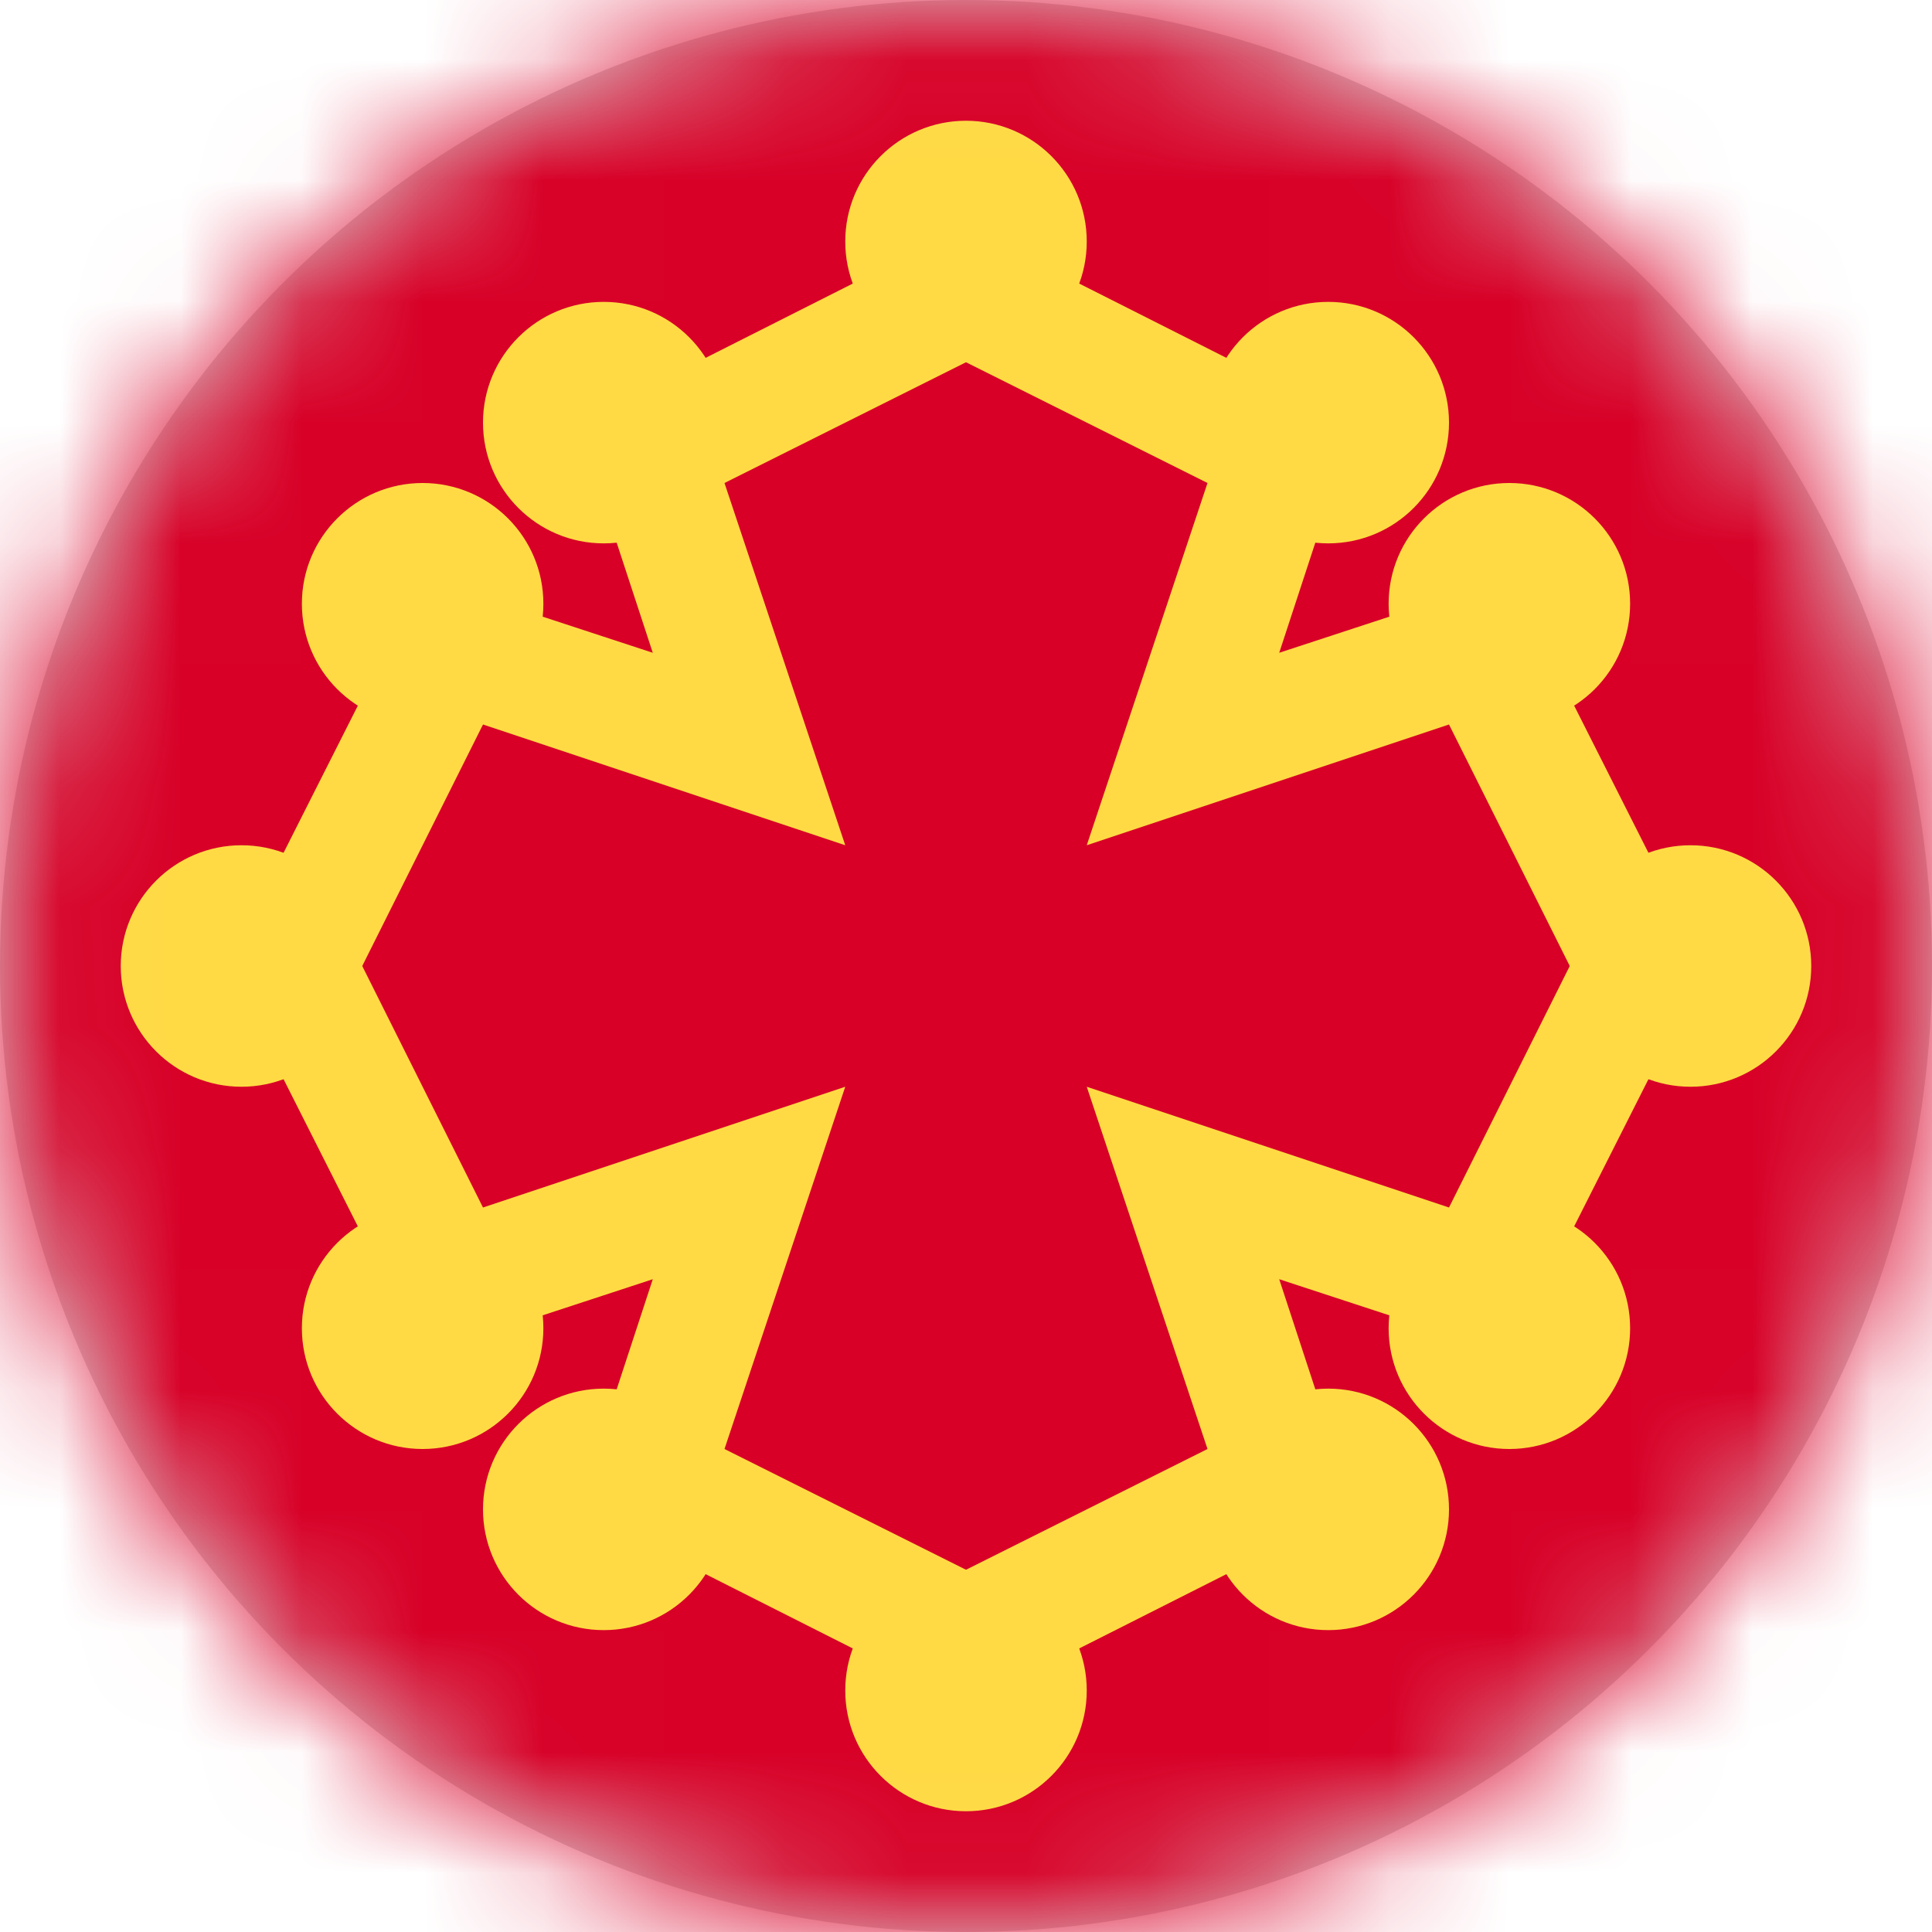 <?xml version="1.0" encoding="UTF-8"?>
<svg width="16px" height="16px" viewBox="0 0 16 16" version="1.1" xmlns="http://www.w3.org/2000/svg" xmlns:xlink="http://www.w3.org/1999/xlink">
    <title>occitania_flag_16px</title>
    <defs>
        <circle id="path-1" cx="8" cy="8" r="8"></circle>
    </defs>
    <g id="Design-System" stroke="none" stroke-width="1" fill="none" fill-rule="evenodd">
        <g id="Flags-16x16" transform="translate(-351, -1205)">
            <g id="flag" transform="translate(351, 1205)">
                <mask id="mask-2" fill="white">
                    <use xlink:href="#path-1"></use>
                </mask>
                <use id="Mask" fill="#D8D8D8" xlink:href="#path-1"></use>
                <g id="occitania" mask="url(#mask-2)" fill-rule="nonzero">
                    <polygon id="Path" fill="#D80027" points="0 0 16 0 16 16 0 16"></polygon>
                    <circle id="Oval" fill="#FFDA44" cx="8" cy="2" r="1"></circle>
                    <circle id="Oval" fill="#FFDA44" cx="2" cy="8" r="1"></circle>
                    <circle id="Oval" fill="#FFDA44" cx="14" cy="8" r="1"></circle>
                    <circle id="Oval" fill="#FFDA44" cx="8" cy="14" r="1"></circle>
                    <circle id="Oval" fill="#FFDA44" cx="11" cy="12.5" r="1"></circle>
                    <circle id="Oval" fill="#FFDA44" cx="12.5" cy="11" r="1"></circle>
                    <circle id="Oval" fill="#FFDA44" cx="11" cy="3.5" r="1"></circle>
                    <circle id="Oval" fill="#FFDA44" cx="12.5" cy="5" r="1"></circle>
                    <circle id="Oval" fill="#FFDA44" cx="5" cy="3.5" r="1"></circle>
                    <circle id="Oval" fill="#FFDA44" cx="3.5" cy="5" r="1"></circle>
                    <circle id="Oval" fill="#FFDA44" cx="3.5" cy="11" r="1"></circle>
                    <circle id="Oval" fill="#FFDA44" cx="5" cy="12.5" r="1"></circle>
                    <path d="M8,1.875 L4.781,3.5 L5.406,5.406 L3.5,4.781 L1.875,8 L3.5,11.219 L5.406,10.594 L4.781,12.5 L8,14.125 L11.219,12.5 L10.594,10.594 L12.5,11.219 L14.125,8 L12.5,4.781 L10.594,5.406 L11.219,3.5 L8,1.875 Z M8,3 L10,4 L9,7 L12,6 L13,8 L12,10 L9,9 L10,12 L8,13 L6,12 L7,9 L4,10 L3,8 L4,6 L7,7 L6,4 L8,3 Z" id="Shape" fill="#FFDA44"></path>
                </g>
            </g>
        </g>
    </g>
</svg>